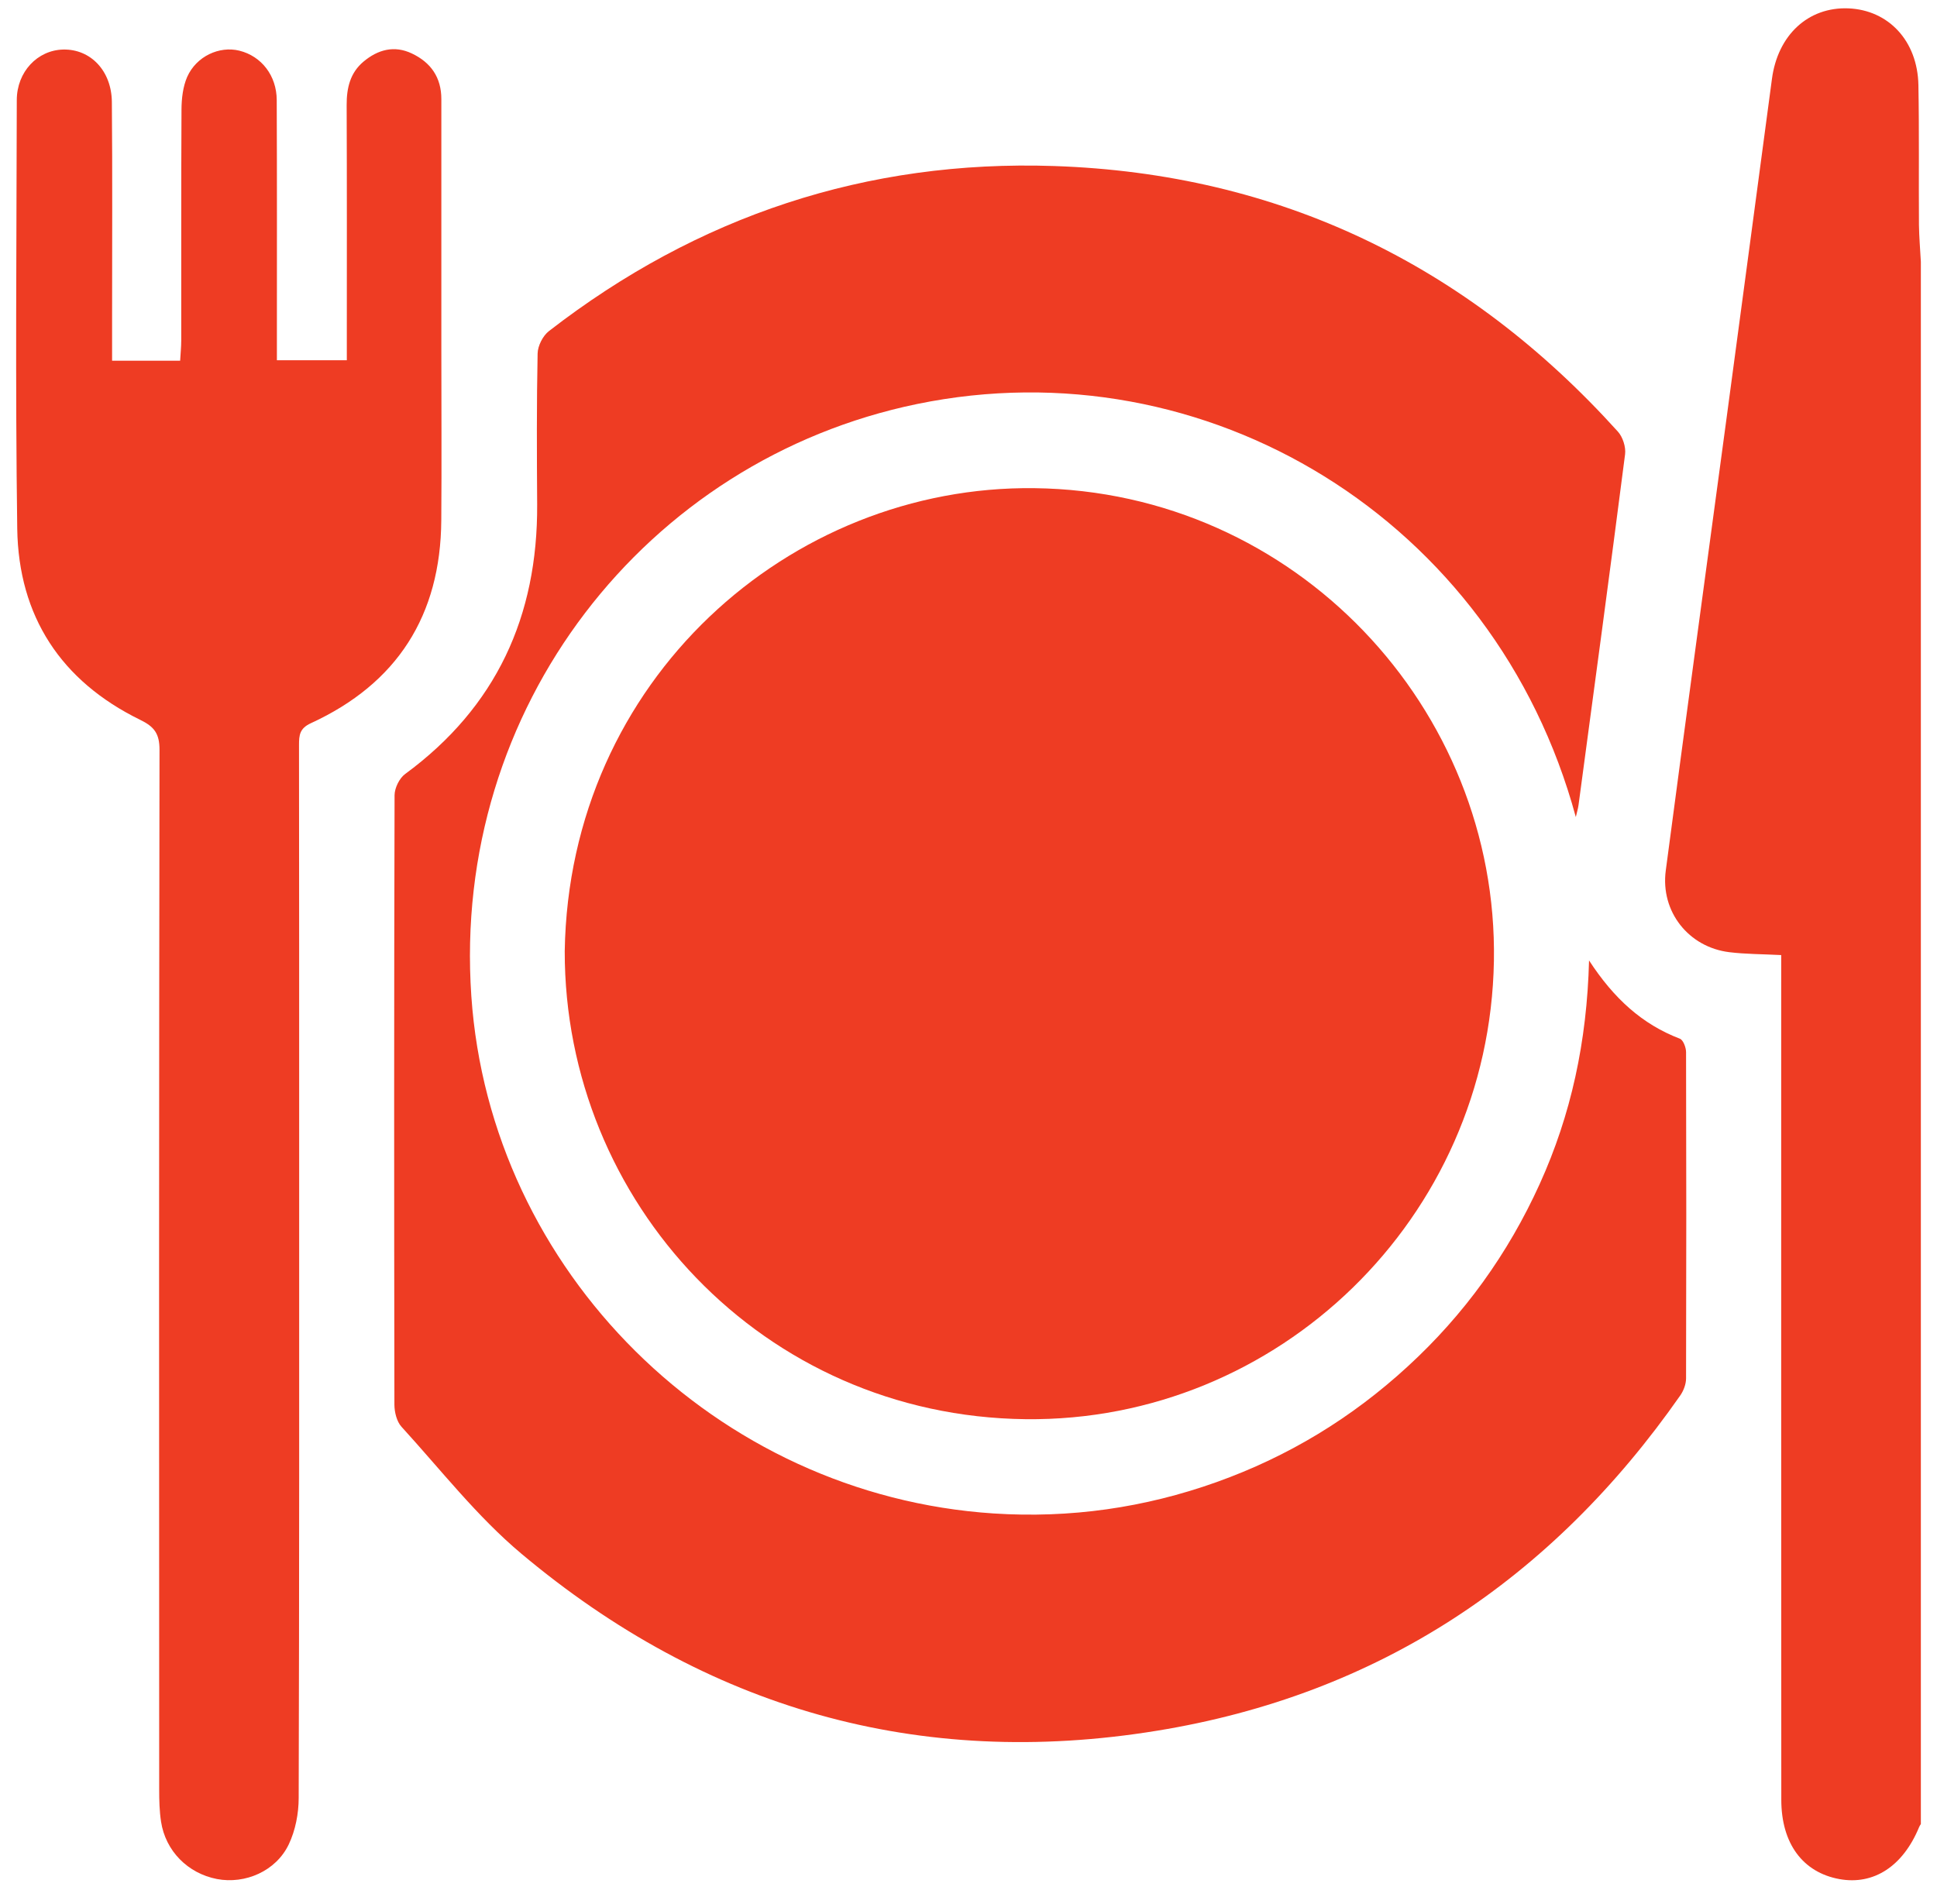 <svg width="60" height="59" viewBox="0 0 60 59" fill="none" xmlns="http://www.w3.org/2000/svg">
<path d="M59.5 8.112V56.515C59.48 56.547 59.456 56.579 59.444 56.614C58.945 57.823 58.038 58.414 56.975 58.22C55.845 58.013 55.177 57.121 55.177 55.762C55.172 47.313 55.174 38.862 55.174 30.411V29.591C54.592 29.561 54.076 29.564 53.568 29.502C52.303 29.347 51.431 28.243 51.598 26.975C52.212 22.324 52.846 17.676 53.472 13.026C53.944 9.499 54.418 5.974 54.887 2.447C55.066 1.087 56.01 0.21 57.255 0.259C58.5 0.311 59.397 1.267 59.424 2.634C59.451 4.077 59.431 5.523 59.441 6.966C59.446 7.348 59.48 7.73 59.5 8.112Z" fill="#EE3C23"/>
<path d="M52.227 42.707C52.227 42.884 52.151 43.086 52.05 43.232C48.07 48.931 42.706 52.508 35.835 53.624C28.459 54.826 21.863 52.934 16.147 48.136C14.777 46.986 13.652 45.537 12.436 44.205C12.288 44.042 12.219 43.754 12.217 43.522C12.207 37.227 12.205 30.933 12.222 24.637C12.224 24.413 12.372 24.11 12.551 23.98C15.371 21.908 16.658 19.095 16.639 15.63C16.629 14.07 16.621 12.511 16.653 10.952C16.658 10.716 16.815 10.403 17.005 10.257C21.61 6.688 26.847 4.949 32.649 5.144C39.615 5.378 45.437 8.191 50.114 13.371C50.266 13.538 50.367 13.851 50.338 14.075C49.873 17.699 49.382 21.319 48.896 24.943C48.879 25.068 48.839 25.189 48.812 25.315C46.309 16.075 37.348 10.674 28.405 12.518C20.011 14.25 13.986 21.93 14.6 30.864C15.184 39.382 22.173 46.33 30.78 46.892C33.145 47.045 35.447 46.719 37.682 45.921C39.903 45.128 41.868 43.934 43.602 42.34C45.354 40.734 46.715 38.842 47.695 36.68C48.665 34.539 49.156 32.281 49.222 29.758C49.991 30.938 50.866 31.734 52.035 32.182C52.138 32.221 52.227 32.455 52.227 32.598C52.236 35.968 52.236 39.337 52.227 42.707Z" fill="#EE3C23"/>
<path d="M46.275 29.771C46.137 37.749 39.591 44.059 31.77 43.971C23.622 43.877 17.483 37.236 17.493 29.47C17.626 21.071 24.457 15.031 32.042 15.125C40.136 15.223 46.407 21.96 46.275 29.771Z" fill="#EE3C23"/>
<path d="M13.669 16.122C13.649 19.068 12.303 21.179 9.628 22.408C9.284 22.566 9.262 22.775 9.262 23.078C9.267 27.352 9.267 31.625 9.267 35.899C9.267 42.5 9.272 49.104 9.252 55.705C9.252 56.188 9.151 56.712 8.945 57.144C8.55 57.974 7.592 58.385 6.72 58.218C5.816 58.043 5.125 57.346 4.988 56.437C4.939 56.114 4.931 55.784 4.931 55.459C4.926 44.717 4.924 33.975 4.941 23.233C4.941 22.733 4.784 22.516 4.337 22.3C1.893 21.103 0.574 19.098 0.534 16.381C0.473 11.954 0.512 7.528 0.52 3.099C0.522 2.225 1.163 1.55 1.962 1.535C2.804 1.518 3.458 2.193 3.465 3.163C3.485 5.395 3.472 7.629 3.472 9.863V11.176H5.58C5.592 10.954 5.614 10.752 5.614 10.55C5.617 8.164 5.609 5.777 5.622 3.39C5.624 3.053 5.666 2.686 5.798 2.383C6.083 1.742 6.796 1.417 7.415 1.57C8.098 1.74 8.569 2.341 8.572 3.102C8.582 5.567 8.577 8.031 8.577 10.494V11.161H10.743V10.531C10.743 8.104 10.748 5.678 10.738 3.255C10.736 2.725 10.846 2.257 11.259 1.91C11.706 1.535 12.214 1.397 12.76 1.658C13.342 1.934 13.671 2.395 13.671 3.07C13.669 5.649 13.671 8.228 13.671 10.809C13.671 12.58 13.683 14.351 13.669 16.122Z" fill="#EE3C23"/>
</svg>
